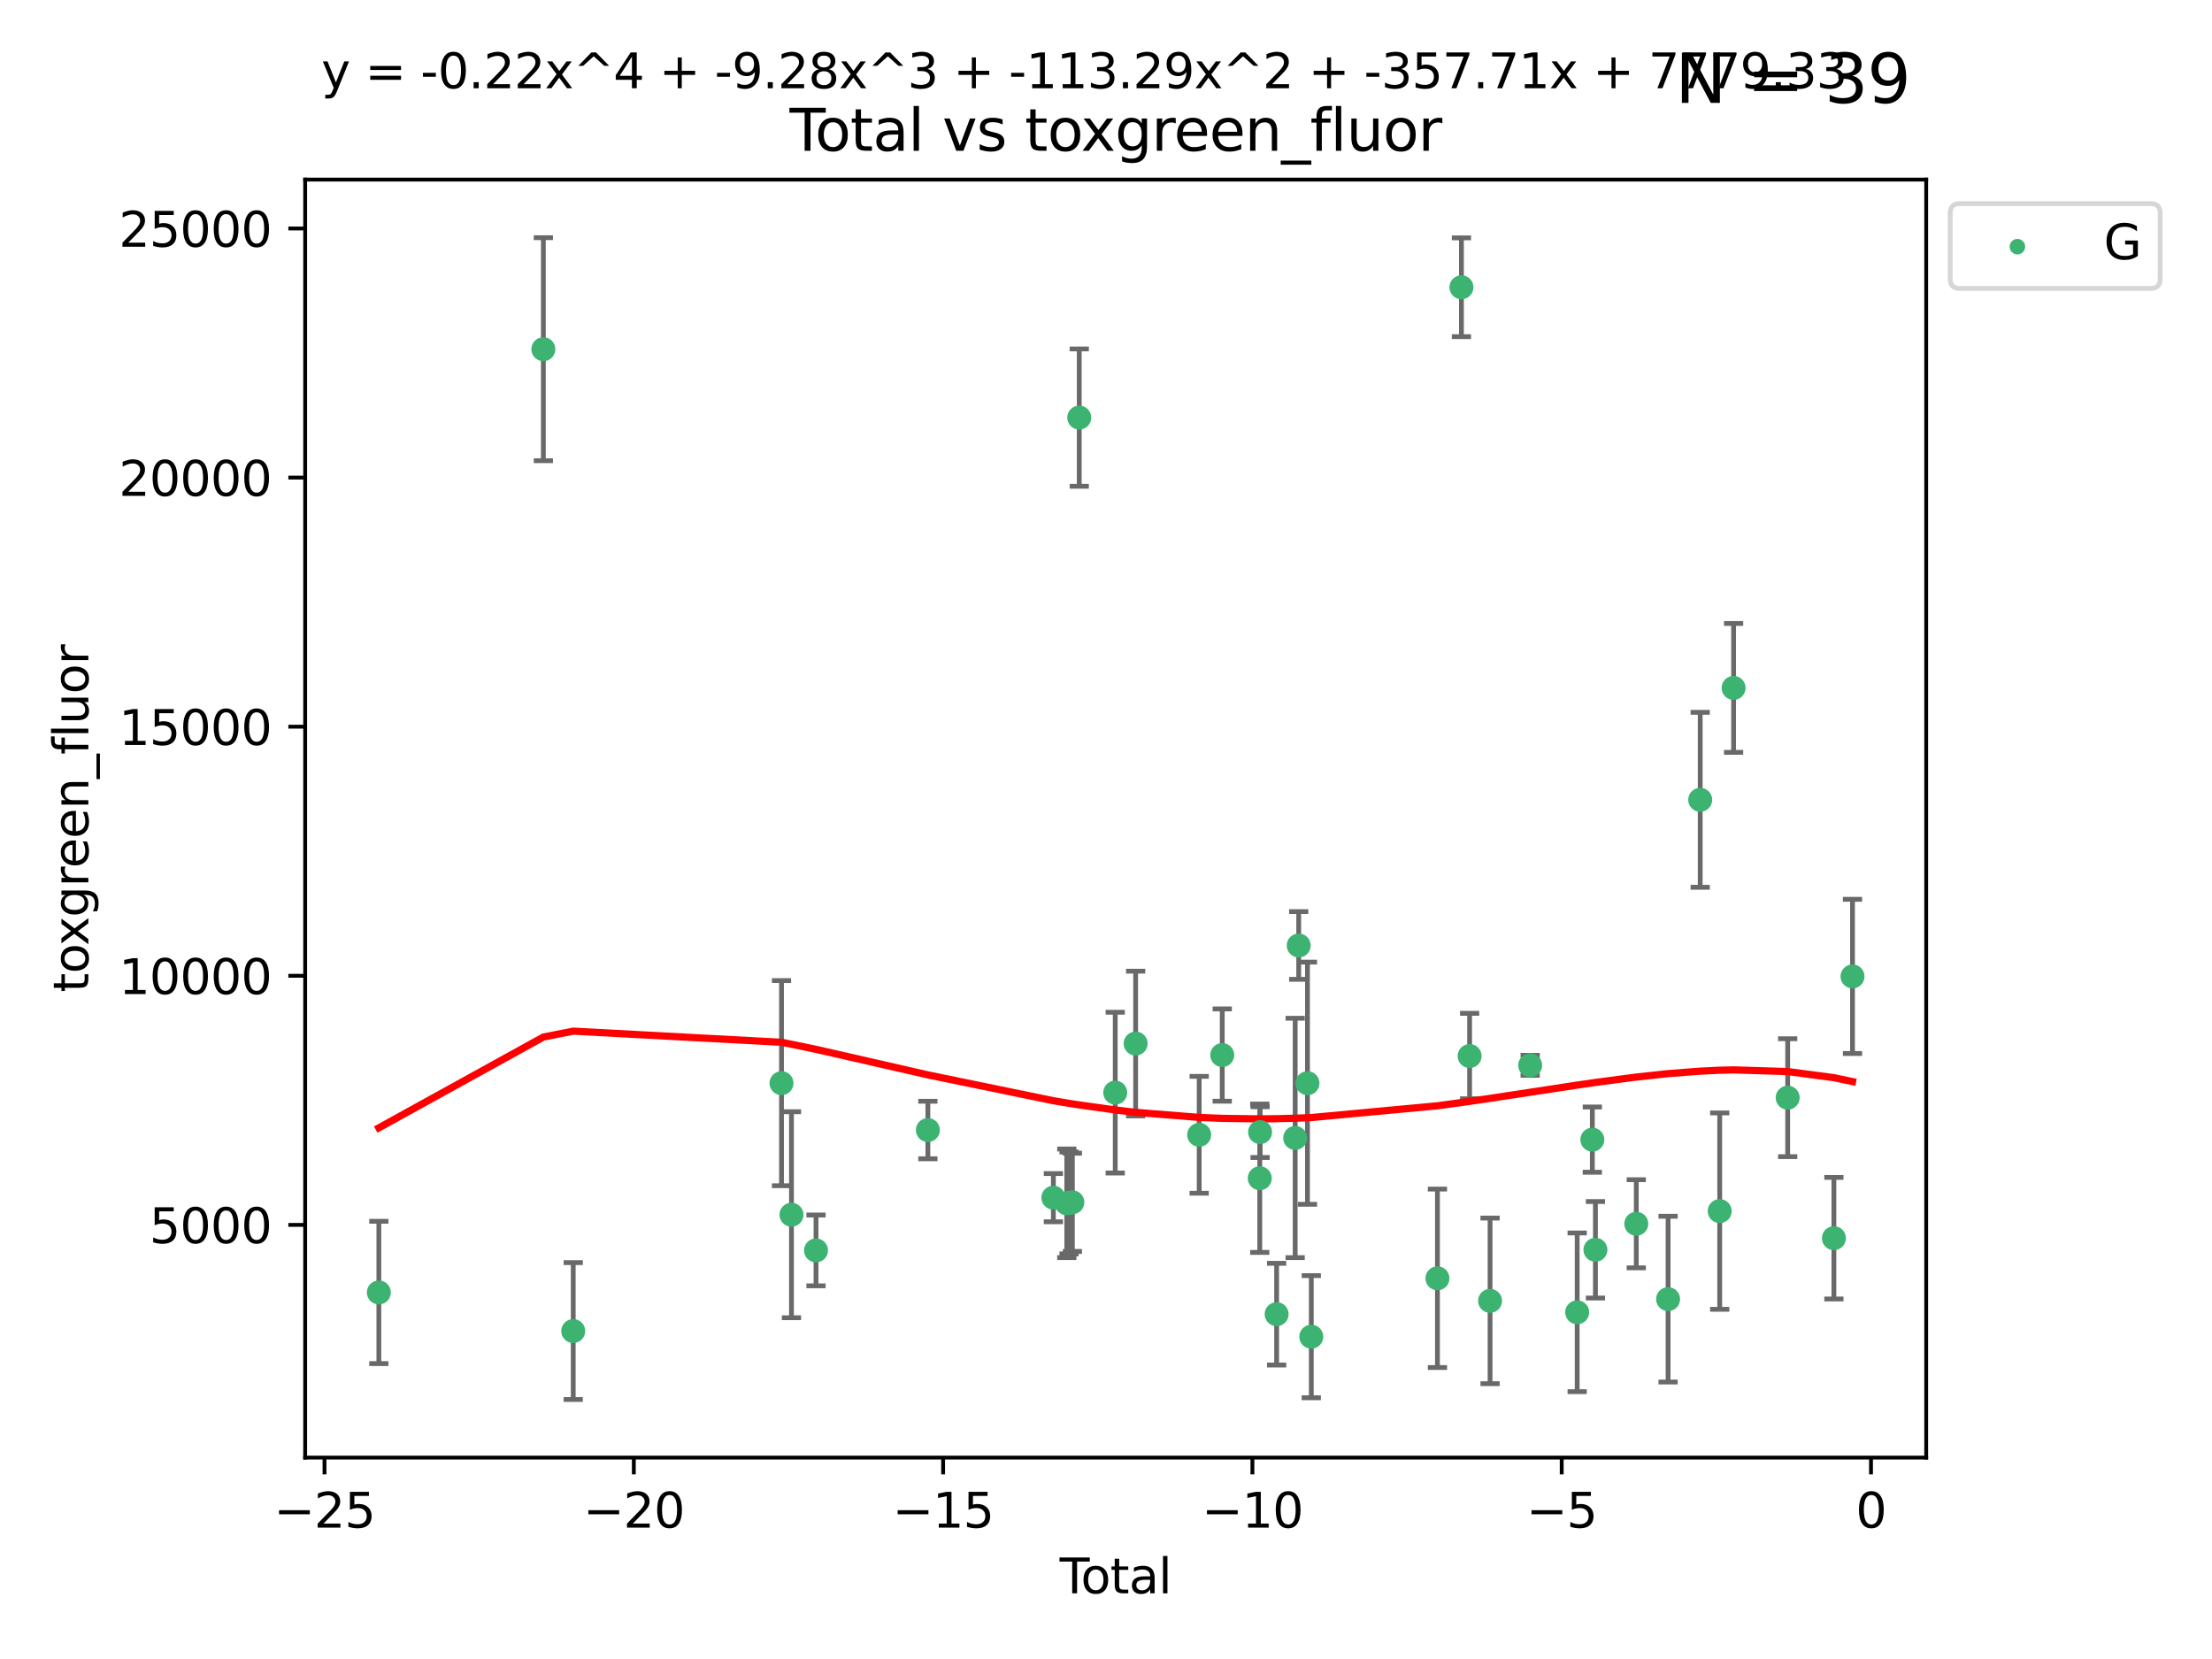 <?xml version="1.0" encoding="utf-8" standalone="no"?>
<!DOCTYPE svg PUBLIC "-//W3C//DTD SVG 1.1//EN"
  "http://www.w3.org/Graphics/SVG/1.1/DTD/svg11.dtd">
<svg xmlns:xlink="http://www.w3.org/1999/xlink" width="460.8pt" height="345.6pt" viewBox="0 0 460.8 345.6" xmlns="http://www.w3.org/2000/svg" version="1.1">
 <defs>
  <style type="text/css">*{stroke-linejoin: round; stroke-linecap: butt}</style>
 </defs>
 <g id="figure_1">
  <g id="patch_1">
   <path d="M 0 345.6 
L 460.8 345.6 
L 460.8 0 
L 0 0 
z
" style="fill: #ffffff"/>
  </g>
  <g id="axes_1">
   <g id="patch_2">
    <path d="M 63.571 303.64 
L 401.26 303.64 
L 401.26 37.411 
L 63.571 37.411 
z
" style="fill: #ffffff"/>
   </g>
   <g id="PathCollection_1">
    <defs>
     <path id="m229147a01e" d="M 0 1.118 
C 0.297 1.118 0.581 1 0.791 0.791 
C 1 0.581 1.118 0.297 1.118 0 
C 1.118 -0.297 1 -0.581 0.791 -0.791 
C 0.581 -1 0.297 -1.118 0 -1.118 
C -0.297 -1.118 -0.581 -1 -0.791 -0.791 
C -1 -0.581 -1.118 -0.297 -1.118 0 
C -1.118 0.297 -1 0.581 -0.791 0.791 
C -0.581 1 -0.297 1.118 0 1.118 
z
" style="stroke: #3cb371"/>
    </defs>
    <g clip-path="url(#p1e78a4bc7c)">
     <use xlink:href="#m229147a01e" x="78.921" y="269.242" style="fill: #3cb371; stroke: #3cb371"/>
     <use xlink:href="#m229147a01e" x="113.191" y="72.744" style="fill: #3cb371; stroke: #3cb371"/>
     <use xlink:href="#m229147a01e" x="119.413" y="277.282" style="fill: #3cb371; stroke: #3cb371"/>
     <use xlink:href="#m229147a01e" x="162.801" y="225.644" style="fill: #3cb371; stroke: #3cb371"/>
     <use xlink:href="#m229147a01e" x="164.878" y="253.05" style="fill: #3cb371; stroke: #3cb371"/>
     <use xlink:href="#m229147a01e" x="169.99" y="260.484" style="fill: #3cb371; stroke: #3cb371"/>
     <use xlink:href="#m229147a01e" x="193.292" y="235.406" style="fill: #3cb371; stroke: #3cb371"/>
     <use xlink:href="#m229147a01e" x="219.438" y="249.495" style="fill: #3cb371; stroke: #3cb371"/>
     <use xlink:href="#m229147a01e" x="222.231" y="250.673" style="fill: #3cb371; stroke: #3cb371"/>
     <use xlink:href="#m229147a01e" x="222.705" y="250.595" style="fill: #3cb371; stroke: #3cb371"/>
     <use xlink:href="#m229147a01e" x="223.395" y="250.461" style="fill: #3cb371; stroke: #3cb371"/>
     <use xlink:href="#m229147a01e" x="224.828" y="86.991" style="fill: #3cb371; stroke: #3cb371"/>
     <use xlink:href="#m229147a01e" x="232.326" y="227.614" style="fill: #3cb371; stroke: #3cb371"/>
     <use xlink:href="#m229147a01e" x="236.576" y="217.39" style="fill: #3cb371; stroke: #3cb371"/>
     <use xlink:href="#m229147a01e" x="249.812" y="236.399" style="fill: #3cb371; stroke: #3cb371"/>
     <use xlink:href="#m229147a01e" x="254.615" y="219.784" style="fill: #3cb371; stroke: #3cb371"/>
     <use xlink:href="#m229147a01e" x="262.433" y="245.447" style="fill: #3cb371; stroke: #3cb371"/>
     <use xlink:href="#m229147a01e" x="262.499" y="235.838" style="fill: #3cb371; stroke: #3cb371"/>
     <use xlink:href="#m229147a01e" x="265.944" y="273.764" style="fill: #3cb371; stroke: #3cb371"/>
     <use xlink:href="#m229147a01e" x="269.81" y="237.055" style="fill: #3cb371; stroke: #3cb371"/>
     <use xlink:href="#m229147a01e" x="270.545" y="196.962" style="fill: #3cb371; stroke: #3cb371"/>
     <use xlink:href="#m229147a01e" x="272.371" y="225.65" style="fill: #3cb371; stroke: #3cb371"/>
     <use xlink:href="#m229147a01e" x="273.164" y="278.457" style="fill: #3cb371; stroke: #3cb371"/>
     <use xlink:href="#m229147a01e" x="299.446" y="266.296" style="fill: #3cb371; stroke: #3cb371"/>
     <use xlink:href="#m229147a01e" x="304.443" y="59.842" style="fill: #3cb371; stroke: #3cb371"/>
     <use xlink:href="#m229147a01e" x="306.148" y="219.994" style="fill: #3cb371; stroke: #3cb371"/>
     <use xlink:href="#m229147a01e" x="310.407" y="270.994" style="fill: #3cb371; stroke: #3cb371"/>
     <use xlink:href="#m229147a01e" x="318.763" y="221.924" style="fill: #3cb371; stroke: #3cb371"/>
     <use xlink:href="#m229147a01e" x="328.553" y="273.376" style="fill: #3cb371; stroke: #3cb371"/>
     <use xlink:href="#m229147a01e" x="331.712" y="237.406" style="fill: #3cb371; stroke: #3cb371"/>
     <use xlink:href="#m229147a01e" x="332.358" y="260.353" style="fill: #3cb371; stroke: #3cb371"/>
     <use xlink:href="#m229147a01e" x="340.866" y="254.935" style="fill: #3cb371; stroke: #3cb371"/>
     <use xlink:href="#m229147a01e" x="347.493" y="270.632" style="fill: #3cb371; stroke: #3cb371"/>
     <use xlink:href="#m229147a01e" x="354.184" y="166.614" style="fill: #3cb371; stroke: #3cb371"/>
     <use xlink:href="#m229147a01e" x="358.247" y="252.297" style="fill: #3cb371; stroke: #3cb371"/>
     <use xlink:href="#m229147a01e" x="361.139" y="143.304" style="fill: #3cb371; stroke: #3cb371"/>
     <use xlink:href="#m229147a01e" x="372.407" y="228.669" style="fill: #3cb371; stroke: #3cb371"/>
     <use xlink:href="#m229147a01e" x="382.036" y="257.935" style="fill: #3cb371; stroke: #3cb371"/>
     <use xlink:href="#m229147a01e" x="385.911" y="203.405" style="fill: #3cb371; stroke: #3cb371"/>
    </g>
   </g>
   <g id="matplotlib.axis_1">
    <g id="xtick_1">
     <g id="line2d_1">
      <defs>
       <path id="me4bd567f4e" d="M 0 0 
L 0 3.5 
" style="stroke: #000000; stroke-width: 0.8"/>
      </defs>
      <g>
       <use xlink:href="#me4bd567f4e" x="67.601" y="303.64" style="stroke: #000000; stroke-width: 0.8"/>
      </g>
     </g>
     <g id="text_1">
      <!-- −25 -->
      <g transform="translate(57.049 318.238)scale(0.1 -0.1)">
       <defs>
        <path id="DejaVuSans-2212" d="M 678 2272 
L 4684 2272 
L 4684 1741 
L 678 1741 
L 678 2272 
z
" transform="scale(0.016)"/>
        <path id="DejaVuSans-32" d="M 1228 531 
L 3431 531 
L 3431 0 
L 469 0 
L 469 531 
Q 828 903 1448 1529 
Q 2069 2156 2228 2338 
Q 2531 2678 2651 2914 
Q 2772 3150 2772 3378 
Q 2772 3750 2511 3984 
Q 2250 4219 1831 4219 
Q 1534 4219 1204 4116 
Q 875 4013 500 3803 
L 500 4441 
Q 881 4594 1212 4672 
Q 1544 4750 1819 4750 
Q 2544 4750 2975 4387 
Q 3406 4025 3406 3419 
Q 3406 3131 3298 2873 
Q 3191 2616 2906 2266 
Q 2828 2175 2409 1742 
Q 1991 1309 1228 531 
z
" transform="scale(0.016)"/>
        <path id="DejaVuSans-35" d="M 691 4666 
L 3169 4666 
L 3169 4134 
L 1269 4134 
L 1269 2991 
Q 1406 3038 1543 3061 
Q 1681 3084 1819 3084 
Q 2600 3084 3056 2656 
Q 3513 2228 3513 1497 
Q 3513 744 3044 326 
Q 2575 -91 1722 -91 
Q 1428 -91 1123 -41 
Q 819 9 494 109 
L 494 744 
Q 775 591 1075 516 
Q 1375 441 1709 441 
Q 2250 441 2565 725 
Q 2881 1009 2881 1497 
Q 2881 1984 2565 2268 
Q 2250 2553 1709 2553 
Q 1456 2553 1204 2497 
Q 953 2441 691 2322 
L 691 4666 
z
" transform="scale(0.016)"/>
       </defs>
       <use xlink:href="#DejaVuSans-2212"/>
       <use xlink:href="#DejaVuSans-32" x="83.789"/>
       <use xlink:href="#DejaVuSans-35" x="147.412"/>
      </g>
     </g>
    </g>
    <g id="xtick_2">
     <g id="line2d_2">
      <g>
       <use xlink:href="#me4bd567f4e" x="132.034" y="303.64" style="stroke: #000000; stroke-width: 0.8"/>
      </g>
     </g>
     <g id="text_2">
      <!-- −20 -->
      <g transform="translate(121.482 318.238)scale(0.1 -0.1)">
       <defs>
        <path id="DejaVuSans-30" d="M 2034 4250 
Q 1547 4250 1301 3770 
Q 1056 3291 1056 2328 
Q 1056 1369 1301 889 
Q 1547 409 2034 409 
Q 2525 409 2770 889 
Q 3016 1369 3016 2328 
Q 3016 3291 2770 3770 
Q 2525 4250 2034 4250 
z
M 2034 4750 
Q 2819 4750 3233 4129 
Q 3647 3509 3647 2328 
Q 3647 1150 3233 529 
Q 2819 -91 2034 -91 
Q 1250 -91 836 529 
Q 422 1150 422 2328 
Q 422 3509 836 4129 
Q 1250 4750 2034 4750 
z
" transform="scale(0.016)"/>
       </defs>
       <use xlink:href="#DejaVuSans-2212"/>
       <use xlink:href="#DejaVuSans-32" x="83.789"/>
       <use xlink:href="#DejaVuSans-30" x="147.412"/>
      </g>
     </g>
    </g>
    <g id="xtick_3">
     <g id="line2d_3">
      <g>
       <use xlink:href="#me4bd567f4e" x="196.467" y="303.64" style="stroke: #000000; stroke-width: 0.8"/>
      </g>
     </g>
     <g id="text_3">
      <!-- −15 -->
      <g transform="translate(185.914 318.238)scale(0.1 -0.1)">
       <defs>
        <path id="DejaVuSans-31" d="M 794 531 
L 1825 531 
L 1825 4091 
L 703 3866 
L 703 4441 
L 1819 4666 
L 2450 4666 
L 2450 531 
L 3481 531 
L 3481 0 
L 794 0 
L 794 531 
z
" transform="scale(0.016)"/>
       </defs>
       <use xlink:href="#DejaVuSans-2212"/>
       <use xlink:href="#DejaVuSans-31" x="83.789"/>
       <use xlink:href="#DejaVuSans-35" x="147.412"/>
      </g>
     </g>
    </g>
    <g id="xtick_4">
     <g id="line2d_4">
      <g>
       <use xlink:href="#me4bd567f4e" x="260.9" y="303.64" style="stroke: #000000; stroke-width: 0.8"/>
      </g>
     </g>
     <g id="text_4">
      <!-- −10 -->
      <g transform="translate(250.347 318.238)scale(0.1 -0.1)">
       <use xlink:href="#DejaVuSans-2212"/>
       <use xlink:href="#DejaVuSans-31" x="83.789"/>
       <use xlink:href="#DejaVuSans-30" x="147.412"/>
      </g>
     </g>
    </g>
    <g id="xtick_5">
     <g id="line2d_5">
      <g>
       <use xlink:href="#me4bd567f4e" x="325.332" y="303.64" style="stroke: #000000; stroke-width: 0.8"/>
      </g>
     </g>
     <g id="text_5">
      <!-- −5 -->
      <g transform="translate(317.961 318.238)scale(0.1 -0.1)">
       <use xlink:href="#DejaVuSans-2212"/>
       <use xlink:href="#DejaVuSans-35" x="83.789"/>
      </g>
     </g>
    </g>
    <g id="xtick_6">
     <g id="line2d_6">
      <g>
       <use xlink:href="#me4bd567f4e" x="389.765" y="303.64" style="stroke: #000000; stroke-width: 0.8"/>
      </g>
     </g>
     <g id="text_6">
      <!-- 0 -->
      <g transform="translate(386.584 318.238)scale(0.1 -0.1)">
       <use xlink:href="#DejaVuSans-30"/>
      </g>
     </g>
    </g>
    <g id="text_7">
     <!-- Total -->
     <g transform="translate(220.739 331.917)scale(0.1 -0.1)">
      <defs>
       <path id="DejaVuSans-54" d="M -19 4666 
L 3928 4666 
L 3928 4134 
L 2272 4134 
L 2272 0 
L 1638 0 
L 1638 4134 
L -19 4134 
L -19 4666 
z
" transform="scale(0.016)"/>
       <path id="DejaVuSans-6f" d="M 1959 3097 
Q 1497 3097 1228 2736 
Q 959 2375 959 1747 
Q 959 1119 1226 758 
Q 1494 397 1959 397 
Q 2419 397 2687 759 
Q 2956 1122 2956 1747 
Q 2956 2369 2687 2733 
Q 2419 3097 1959 3097 
z
M 1959 3584 
Q 2709 3584 3137 3096 
Q 3566 2609 3566 1747 
Q 3566 888 3137 398 
Q 2709 -91 1959 -91 
Q 1206 -91 779 398 
Q 353 888 353 1747 
Q 353 2609 779 3096 
Q 1206 3584 1959 3584 
z
" transform="scale(0.016)"/>
       <path id="DejaVuSans-74" d="M 1172 4494 
L 1172 3500 
L 2356 3500 
L 2356 3053 
L 1172 3053 
L 1172 1153 
Q 1172 725 1289 603 
Q 1406 481 1766 481 
L 2356 481 
L 2356 0 
L 1766 0 
Q 1100 0 847 248 
Q 594 497 594 1153 
L 594 3053 
L 172 3053 
L 172 3500 
L 594 3500 
L 594 4494 
L 1172 4494 
z
" transform="scale(0.016)"/>
       <path id="DejaVuSans-61" d="M 2194 1759 
Q 1497 1759 1228 1600 
Q 959 1441 959 1056 
Q 959 750 1161 570 
Q 1363 391 1709 391 
Q 2188 391 2477 730 
Q 2766 1069 2766 1631 
L 2766 1759 
L 2194 1759 
z
M 3341 1997 
L 3341 0 
L 2766 0 
L 2766 531 
Q 2569 213 2275 61 
Q 1981 -91 1556 -91 
Q 1019 -91 701 211 
Q 384 513 384 1019 
Q 384 1609 779 1909 
Q 1175 2209 1959 2209 
L 2766 2209 
L 2766 2266 
Q 2766 2663 2505 2880 
Q 2244 3097 1772 3097 
Q 1472 3097 1187 3025 
Q 903 2953 641 2809 
L 641 3341 
Q 956 3463 1253 3523 
Q 1550 3584 1831 3584 
Q 2591 3584 2966 3190 
Q 3341 2797 3341 1997 
z
" transform="scale(0.016)"/>
       <path id="DejaVuSans-6c" d="M 603 4863 
L 1178 4863 
L 1178 0 
L 603 0 
L 603 4863 
z
" transform="scale(0.016)"/>
      </defs>
      <use xlink:href="#DejaVuSans-54"/>
      <use xlink:href="#DejaVuSans-6f" x="44.084"/>
      <use xlink:href="#DejaVuSans-74" x="105.266"/>
      <use xlink:href="#DejaVuSans-61" x="144.475"/>
      <use xlink:href="#DejaVuSans-6c" x="205.754"/>
     </g>
    </g>
   </g>
   <g id="matplotlib.axis_2">
    <g id="ytick_1">
     <g id="line2d_7">
      <defs>
       <path id="madb9420458" d="M 0 0 
L -3.5 0 
" style="stroke: #000000; stroke-width: 0.8"/>
      </defs>
      <g>
       <use xlink:href="#madb9420458" x="63.571" y="255.167" style="stroke: #000000; stroke-width: 0.8"/>
      </g>
     </g>
     <g id="text_8">
      <!-- 5000 -->
      <g transform="translate(31.121 258.966)scale(0.1 -0.1)">
       <use xlink:href="#DejaVuSans-35"/>
       <use xlink:href="#DejaVuSans-30" x="63.623"/>
       <use xlink:href="#DejaVuSans-30" x="127.246"/>
       <use xlink:href="#DejaVuSans-30" x="190.869"/>
      </g>
     </g>
    </g>
    <g id="ytick_2">
     <g id="line2d_8">
      <g>
       <use xlink:href="#madb9420458" x="63.571" y="203.275" style="stroke: #000000; stroke-width: 0.8"/>
      </g>
     </g>
     <g id="text_9">
      <!-- 10000 -->
      <g transform="translate(24.759 207.074)scale(0.1 -0.1)">
       <use xlink:href="#DejaVuSans-31"/>
       <use xlink:href="#DejaVuSans-30" x="63.623"/>
       <use xlink:href="#DejaVuSans-30" x="127.246"/>
       <use xlink:href="#DejaVuSans-30" x="190.869"/>
       <use xlink:href="#DejaVuSans-30" x="254.492"/>
      </g>
     </g>
    </g>
    <g id="ytick_3">
     <g id="line2d_9">
      <g>
       <use xlink:href="#madb9420458" x="63.571" y="151.384" style="stroke: #000000; stroke-width: 0.8"/>
      </g>
     </g>
     <g id="text_10">
      <!-- 15000 -->
      <g transform="translate(24.759 155.183)scale(0.1 -0.1)">
       <use xlink:href="#DejaVuSans-31"/>
       <use xlink:href="#DejaVuSans-35" x="63.623"/>
       <use xlink:href="#DejaVuSans-30" x="127.246"/>
       <use xlink:href="#DejaVuSans-30" x="190.869"/>
       <use xlink:href="#DejaVuSans-30" x="254.492"/>
      </g>
     </g>
    </g>
    <g id="ytick_4">
     <g id="line2d_10">
      <g>
       <use xlink:href="#madb9420458" x="63.571" y="99.492" style="stroke: #000000; stroke-width: 0.8"/>
      </g>
     </g>
     <g id="text_11">
      <!-- 20000 -->
      <g transform="translate(24.759 103.291)scale(0.1 -0.1)">
       <use xlink:href="#DejaVuSans-32"/>
       <use xlink:href="#DejaVuSans-30" x="63.623"/>
       <use xlink:href="#DejaVuSans-30" x="127.246"/>
       <use xlink:href="#DejaVuSans-30" x="190.869"/>
       <use xlink:href="#DejaVuSans-30" x="254.492"/>
      </g>
     </g>
    </g>
    <g id="ytick_5">
     <g id="line2d_11">
      <g>
       <use xlink:href="#madb9420458" x="63.571" y="47.6" style="stroke: #000000; stroke-width: 0.8"/>
      </g>
     </g>
     <g id="text_12">
      <!-- 25000 -->
      <g transform="translate(24.759 51.399)scale(0.1 -0.1)">
       <use xlink:href="#DejaVuSans-32"/>
       <use xlink:href="#DejaVuSans-35" x="63.623"/>
       <use xlink:href="#DejaVuSans-30" x="127.246"/>
       <use xlink:href="#DejaVuSans-30" x="190.869"/>
       <use xlink:href="#DejaVuSans-30" x="254.492"/>
      </g>
     </g>
    </g>
    <g id="text_13">
     <!-- toxgreen_fluor -->
     <g transform="translate(18.401 206.72)rotate(-90)scale(0.1 -0.1)">
      <defs>
       <path id="DejaVuSans-78" d="M 3513 3500 
L 2247 1797 
L 3578 0 
L 2900 0 
L 1881 1375 
L 863 0 
L 184 0 
L 1544 1831 
L 300 3500 
L 978 3500 
L 1906 2253 
L 2834 3500 
L 3513 3500 
z
" transform="scale(0.016)"/>
       <path id="DejaVuSans-67" d="M 2906 1791 
Q 2906 2416 2648 2759 
Q 2391 3103 1925 3103 
Q 1463 3103 1205 2759 
Q 947 2416 947 1791 
Q 947 1169 1205 825 
Q 1463 481 1925 481 
Q 2391 481 2648 825 
Q 2906 1169 2906 1791 
z
M 3481 434 
Q 3481 -459 3084 -895 
Q 2688 -1331 1869 -1331 
Q 1566 -1331 1297 -1286 
Q 1028 -1241 775 -1147 
L 775 -588 
Q 1028 -725 1275 -790 
Q 1522 -856 1778 -856 
Q 2344 -856 2625 -561 
Q 2906 -266 2906 331 
L 2906 616 
Q 2728 306 2450 153 
Q 2172 0 1784 0 
Q 1141 0 747 490 
Q 353 981 353 1791 
Q 353 2603 747 3093 
Q 1141 3584 1784 3584 
Q 2172 3584 2450 3431 
Q 2728 3278 2906 2969 
L 2906 3500 
L 3481 3500 
L 3481 434 
z
" transform="scale(0.016)"/>
       <path id="DejaVuSans-72" d="M 2631 2963 
Q 2534 3019 2420 3045 
Q 2306 3072 2169 3072 
Q 1681 3072 1420 2755 
Q 1159 2438 1159 1844 
L 1159 0 
L 581 0 
L 581 3500 
L 1159 3500 
L 1159 2956 
Q 1341 3275 1631 3429 
Q 1922 3584 2338 3584 
Q 2397 3584 2469 3576 
Q 2541 3569 2628 3553 
L 2631 2963 
z
" transform="scale(0.016)"/>
       <path id="DejaVuSans-65" d="M 3597 1894 
L 3597 1613 
L 953 1613 
Q 991 1019 1311 708 
Q 1631 397 2203 397 
Q 2534 397 2845 478 
Q 3156 559 3463 722 
L 3463 178 
Q 3153 47 2828 -22 
Q 2503 -91 2169 -91 
Q 1331 -91 842 396 
Q 353 884 353 1716 
Q 353 2575 817 3079 
Q 1281 3584 2069 3584 
Q 2775 3584 3186 3129 
Q 3597 2675 3597 1894 
z
M 3022 2063 
Q 3016 2534 2758 2815 
Q 2500 3097 2075 3097 
Q 1594 3097 1305 2825 
Q 1016 2553 972 2059 
L 3022 2063 
z
" transform="scale(0.016)"/>
       <path id="DejaVuSans-6e" d="M 3513 2113 
L 3513 0 
L 2938 0 
L 2938 2094 
Q 2938 2591 2744 2837 
Q 2550 3084 2163 3084 
Q 1697 3084 1428 2787 
Q 1159 2491 1159 1978 
L 1159 0 
L 581 0 
L 581 3500 
L 1159 3500 
L 1159 2956 
Q 1366 3272 1645 3428 
Q 1925 3584 2291 3584 
Q 2894 3584 3203 3211 
Q 3513 2838 3513 2113 
z
" transform="scale(0.016)"/>
       <path id="DejaVuSans-5f" d="M 3263 -1063 
L 3263 -1509 
L -63 -1509 
L -63 -1063 
L 3263 -1063 
z
" transform="scale(0.016)"/>
       <path id="DejaVuSans-66" d="M 2375 4863 
L 2375 4384 
L 1825 4384 
Q 1516 4384 1395 4259 
Q 1275 4134 1275 3809 
L 1275 3500 
L 2222 3500 
L 2222 3053 
L 1275 3053 
L 1275 0 
L 697 0 
L 697 3053 
L 147 3053 
L 147 3500 
L 697 3500 
L 697 3744 
Q 697 4328 969 4595 
Q 1241 4863 1831 4863 
L 2375 4863 
z
" transform="scale(0.016)"/>
       <path id="DejaVuSans-75" d="M 544 1381 
L 544 3500 
L 1119 3500 
L 1119 1403 
Q 1119 906 1312 657 
Q 1506 409 1894 409 
Q 2359 409 2629 706 
Q 2900 1003 2900 1516 
L 2900 3500 
L 3475 3500 
L 3475 0 
L 2900 0 
L 2900 538 
Q 2691 219 2414 64 
Q 2138 -91 1772 -91 
Q 1169 -91 856 284 
Q 544 659 544 1381 
z
M 1991 3584 
L 1991 3584 
z
" transform="scale(0.016)"/>
      </defs>
      <use xlink:href="#DejaVuSans-74"/>
      <use xlink:href="#DejaVuSans-6f" x="39.209"/>
      <use xlink:href="#DejaVuSans-78" x="97.266"/>
      <use xlink:href="#DejaVuSans-67" x="156.445"/>
      <use xlink:href="#DejaVuSans-72" x="219.922"/>
      <use xlink:href="#DejaVuSans-65" x="258.785"/>
      <use xlink:href="#DejaVuSans-65" x="320.309"/>
      <use xlink:href="#DejaVuSans-6e" x="381.832"/>
      <use xlink:href="#DejaVuSans-5f" x="445.211"/>
      <use xlink:href="#DejaVuSans-66" x="495.211"/>
      <use xlink:href="#DejaVuSans-6c" x="530.416"/>
      <use xlink:href="#DejaVuSans-75" x="558.199"/>
      <use xlink:href="#DejaVuSans-6f" x="621.578"/>
      <use xlink:href="#DejaVuSans-72" x="682.76"/>
     </g>
    </g>
   </g>
   <g id="LineCollection_1">
    <path d="M 78.921 284.063 
L 78.921 254.421 
" clip-path="url(#p1e78a4bc7c)" style="fill: none; stroke: #696969"/>
    <path d="M 113.191 95.976 
L 113.191 49.513 
" clip-path="url(#p1e78a4bc7c)" style="fill: none; stroke: #696969"/>
    <path d="M 119.413 291.539 
L 119.413 263.024 
" clip-path="url(#p1e78a4bc7c)" style="fill: none; stroke: #696969"/>
    <path d="M 162.801 247.011 
L 162.801 204.278 
" clip-path="url(#p1e78a4bc7c)" style="fill: none; stroke: #696969"/>
    <path d="M 164.878 274.507 
L 164.878 231.593 
" clip-path="url(#p1e78a4bc7c)" style="fill: none; stroke: #696969"/>
    <path d="M 169.99 267.858 
L 169.99 253.109 
" clip-path="url(#p1e78a4bc7c)" style="fill: none; stroke: #696969"/>
    <path d="M 193.292 241.399 
L 193.292 229.412 
" clip-path="url(#p1e78a4bc7c)" style="fill: none; stroke: #696969"/>
    <path d="M 219.438 254.515 
L 219.438 244.476 
" clip-path="url(#p1e78a4bc7c)" style="fill: none; stroke: #696969"/>
    <path d="M 222.231 261.987 
L 222.231 239.359 
" clip-path="url(#p1e78a4bc7c)" style="fill: none; stroke: #696969"/>
    <path d="M 222.705 261.205 
L 222.705 239.985 
" clip-path="url(#p1e78a4bc7c)" style="fill: none; stroke: #696969"/>
    <path d="M 223.395 260.691 
L 223.395 240.23 
" clip-path="url(#p1e78a4bc7c)" style="fill: none; stroke: #696969"/>
    <path d="M 224.828 101.296 
L 224.828 72.687 
" clip-path="url(#p1e78a4bc7c)" style="fill: none; stroke: #696969"/>
    <path d="M 232.326 244.358 
L 232.326 210.869 
" clip-path="url(#p1e78a4bc7c)" style="fill: none; stroke: #696969"/>
    <path d="M 236.576 232.466 
L 236.576 202.313 
" clip-path="url(#p1e78a4bc7c)" style="fill: none; stroke: #696969"/>
    <path d="M 249.812 248.571 
L 249.812 224.227 
" clip-path="url(#p1e78a4bc7c)" style="fill: none; stroke: #696969"/>
    <path d="M 254.615 229.396 
L 254.615 210.173 
" clip-path="url(#p1e78a4bc7c)" style="fill: none; stroke: #696969"/>
    <path d="M 262.433 260.899 
L 262.433 229.995 
" clip-path="url(#p1e78a4bc7c)" style="fill: none; stroke: #696969"/>
    <path d="M 262.499 241.127 
L 262.499 230.55 
" clip-path="url(#p1e78a4bc7c)" style="fill: none; stroke: #696969"/>
    <path d="M 265.944 284.355 
L 265.944 263.172 
" clip-path="url(#p1e78a4bc7c)" style="fill: none; stroke: #696969"/>
    <path d="M 269.81 261.985 
L 269.81 212.125 
" clip-path="url(#p1e78a4bc7c)" style="fill: none; stroke: #696969"/>
    <path d="M 270.545 204.015 
L 270.545 189.908 
" clip-path="url(#p1e78a4bc7c)" style="fill: none; stroke: #696969"/>
    <path d="M 272.371 250.874 
L 272.371 200.425 
" clip-path="url(#p1e78a4bc7c)" style="fill: none; stroke: #696969"/>
    <path d="M 273.164 291.178 
L 273.164 265.737 
" clip-path="url(#p1e78a4bc7c)" style="fill: none; stroke: #696969"/>
    <path d="M 299.446 284.88 
L 299.446 247.712 
" clip-path="url(#p1e78a4bc7c)" style="fill: none; stroke: #696969"/>
    <path d="M 304.443 70.133 
L 304.443 49.55 
" clip-path="url(#p1e78a4bc7c)" style="fill: none; stroke: #696969"/>
    <path d="M 306.148 228.893 
L 306.148 211.094 
" clip-path="url(#p1e78a4bc7c)" style="fill: none; stroke: #696969"/>
    <path d="M 310.407 288.242 
L 310.407 253.747 
" clip-path="url(#p1e78a4bc7c)" style="fill: none; stroke: #696969"/>
    <path d="M 318.763 224.004 
L 318.763 219.843 
" clip-path="url(#p1e78a4bc7c)" style="fill: none; stroke: #696969"/>
    <path d="M 328.553 289.905 
L 328.553 256.847 
" clip-path="url(#p1e78a4bc7c)" style="fill: none; stroke: #696969"/>
    <path d="M 331.712 244.201 
L 331.712 230.61 
" clip-path="url(#p1e78a4bc7c)" style="fill: none; stroke: #696969"/>
    <path d="M 332.358 270.404 
L 332.358 250.303 
" clip-path="url(#p1e78a4bc7c)" style="fill: none; stroke: #696969"/>
    <path d="M 340.866 264.113 
L 340.866 245.757 
" clip-path="url(#p1e78a4bc7c)" style="fill: none; stroke: #696969"/>
    <path d="M 347.493 287.898 
L 347.493 253.366 
" clip-path="url(#p1e78a4bc7c)" style="fill: none; stroke: #696969"/>
    <path d="M 354.184 184.838 
L 354.184 148.39 
" clip-path="url(#p1e78a4bc7c)" style="fill: none; stroke: #696969"/>
    <path d="M 358.247 272.754 
L 358.247 231.841 
" clip-path="url(#p1e78a4bc7c)" style="fill: none; stroke: #696969"/>
    <path d="M 361.139 156.73 
L 361.139 129.878 
" clip-path="url(#p1e78a4bc7c)" style="fill: none; stroke: #696969"/>
    <path d="M 372.407 240.952 
L 372.407 216.385 
" clip-path="url(#p1e78a4bc7c)" style="fill: none; stroke: #696969"/>
    <path d="M 382.036 270.596 
L 382.036 245.273 
" clip-path="url(#p1e78a4bc7c)" style="fill: none; stroke: #696969"/>
    <path d="M 385.911 219.465 
L 385.911 187.345 
" clip-path="url(#p1e78a4bc7c)" style="fill: none; stroke: #696969"/>
   </g>
   <g id="line2d_12">
    <defs>
     <path id="m8773599f49" d="M 2 0 
L -2 -0 
" style="stroke: #696969"/>
    </defs>
    <g clip-path="url(#p1e78a4bc7c)">
     <use xlink:href="#m8773599f49" x="78.921" y="284.063" style="fill: #696969; stroke: #696969"/>
     <use xlink:href="#m8773599f49" x="113.191" y="95.976" style="fill: #696969; stroke: #696969"/>
     <use xlink:href="#m8773599f49" x="119.413" y="291.539" style="fill: #696969; stroke: #696969"/>
     <use xlink:href="#m8773599f49" x="162.801" y="247.011" style="fill: #696969; stroke: #696969"/>
     <use xlink:href="#m8773599f49" x="164.878" y="274.507" style="fill: #696969; stroke: #696969"/>
     <use xlink:href="#m8773599f49" x="169.99" y="267.858" style="fill: #696969; stroke: #696969"/>
     <use xlink:href="#m8773599f49" x="193.292" y="241.399" style="fill: #696969; stroke: #696969"/>
     <use xlink:href="#m8773599f49" x="219.438" y="254.515" style="fill: #696969; stroke: #696969"/>
     <use xlink:href="#m8773599f49" x="222.231" y="261.987" style="fill: #696969; stroke: #696969"/>
     <use xlink:href="#m8773599f49" x="222.705" y="261.205" style="fill: #696969; stroke: #696969"/>
     <use xlink:href="#m8773599f49" x="223.395" y="260.691" style="fill: #696969; stroke: #696969"/>
     <use xlink:href="#m8773599f49" x="224.828" y="101.296" style="fill: #696969; stroke: #696969"/>
     <use xlink:href="#m8773599f49" x="232.326" y="244.358" style="fill: #696969; stroke: #696969"/>
     <use xlink:href="#m8773599f49" x="236.576" y="232.466" style="fill: #696969; stroke: #696969"/>
     <use xlink:href="#m8773599f49" x="249.812" y="248.571" style="fill: #696969; stroke: #696969"/>
     <use xlink:href="#m8773599f49" x="254.615" y="229.396" style="fill: #696969; stroke: #696969"/>
     <use xlink:href="#m8773599f49" x="262.433" y="260.899" style="fill: #696969; stroke: #696969"/>
     <use xlink:href="#m8773599f49" x="262.499" y="241.127" style="fill: #696969; stroke: #696969"/>
     <use xlink:href="#m8773599f49" x="265.944" y="284.355" style="fill: #696969; stroke: #696969"/>
     <use xlink:href="#m8773599f49" x="269.81" y="261.985" style="fill: #696969; stroke: #696969"/>
     <use xlink:href="#m8773599f49" x="270.545" y="204.015" style="fill: #696969; stroke: #696969"/>
     <use xlink:href="#m8773599f49" x="272.371" y="250.874" style="fill: #696969; stroke: #696969"/>
     <use xlink:href="#m8773599f49" x="273.164" y="291.178" style="fill: #696969; stroke: #696969"/>
     <use xlink:href="#m8773599f49" x="299.446" y="284.88" style="fill: #696969; stroke: #696969"/>
     <use xlink:href="#m8773599f49" x="304.443" y="70.133" style="fill: #696969; stroke: #696969"/>
     <use xlink:href="#m8773599f49" x="306.148" y="228.893" style="fill: #696969; stroke: #696969"/>
     <use xlink:href="#m8773599f49" x="310.407" y="288.242" style="fill: #696969; stroke: #696969"/>
     <use xlink:href="#m8773599f49" x="318.763" y="224.004" style="fill: #696969; stroke: #696969"/>
     <use xlink:href="#m8773599f49" x="328.553" y="289.905" style="fill: #696969; stroke: #696969"/>
     <use xlink:href="#m8773599f49" x="331.712" y="244.201" style="fill: #696969; stroke: #696969"/>
     <use xlink:href="#m8773599f49" x="332.358" y="270.404" style="fill: #696969; stroke: #696969"/>
     <use xlink:href="#m8773599f49" x="340.866" y="264.113" style="fill: #696969; stroke: #696969"/>
     <use xlink:href="#m8773599f49" x="347.493" y="287.898" style="fill: #696969; stroke: #696969"/>
     <use xlink:href="#m8773599f49" x="354.184" y="184.838" style="fill: #696969; stroke: #696969"/>
     <use xlink:href="#m8773599f49" x="358.247" y="272.754" style="fill: #696969; stroke: #696969"/>
     <use xlink:href="#m8773599f49" x="361.139" y="156.73" style="fill: #696969; stroke: #696969"/>
     <use xlink:href="#m8773599f49" x="372.407" y="240.952" style="fill: #696969; stroke: #696969"/>
     <use xlink:href="#m8773599f49" x="382.036" y="270.596" style="fill: #696969; stroke: #696969"/>
     <use xlink:href="#m8773599f49" x="385.911" y="219.465" style="fill: #696969; stroke: #696969"/>
    </g>
   </g>
   <g id="line2d_13">
    <g clip-path="url(#p1e78a4bc7c)">
     <use xlink:href="#m8773599f49" x="78.921" y="254.421" style="fill: #696969; stroke: #696969"/>
     <use xlink:href="#m8773599f49" x="113.191" y="49.513" style="fill: #696969; stroke: #696969"/>
     <use xlink:href="#m8773599f49" x="119.413" y="263.024" style="fill: #696969; stroke: #696969"/>
     <use xlink:href="#m8773599f49" x="162.801" y="204.278" style="fill: #696969; stroke: #696969"/>
     <use xlink:href="#m8773599f49" x="164.878" y="231.593" style="fill: #696969; stroke: #696969"/>
     <use xlink:href="#m8773599f49" x="169.99" y="253.109" style="fill: #696969; stroke: #696969"/>
     <use xlink:href="#m8773599f49" x="193.292" y="229.412" style="fill: #696969; stroke: #696969"/>
     <use xlink:href="#m8773599f49" x="219.438" y="244.476" style="fill: #696969; stroke: #696969"/>
     <use xlink:href="#m8773599f49" x="222.231" y="239.359" style="fill: #696969; stroke: #696969"/>
     <use xlink:href="#m8773599f49" x="222.705" y="239.985" style="fill: #696969; stroke: #696969"/>
     <use xlink:href="#m8773599f49" x="223.395" y="240.23" style="fill: #696969; stroke: #696969"/>
     <use xlink:href="#m8773599f49" x="224.828" y="72.687" style="fill: #696969; stroke: #696969"/>
     <use xlink:href="#m8773599f49" x="232.326" y="210.869" style="fill: #696969; stroke: #696969"/>
     <use xlink:href="#m8773599f49" x="236.576" y="202.313" style="fill: #696969; stroke: #696969"/>
     <use xlink:href="#m8773599f49" x="249.812" y="224.227" style="fill: #696969; stroke: #696969"/>
     <use xlink:href="#m8773599f49" x="254.615" y="210.173" style="fill: #696969; stroke: #696969"/>
     <use xlink:href="#m8773599f49" x="262.433" y="229.995" style="fill: #696969; stroke: #696969"/>
     <use xlink:href="#m8773599f49" x="262.499" y="230.55" style="fill: #696969; stroke: #696969"/>
     <use xlink:href="#m8773599f49" x="265.944" y="263.172" style="fill: #696969; stroke: #696969"/>
     <use xlink:href="#m8773599f49" x="269.81" y="212.125" style="fill: #696969; stroke: #696969"/>
     <use xlink:href="#m8773599f49" x="270.545" y="189.908" style="fill: #696969; stroke: #696969"/>
     <use xlink:href="#m8773599f49" x="272.371" y="200.425" style="fill: #696969; stroke: #696969"/>
     <use xlink:href="#m8773599f49" x="273.164" y="265.737" style="fill: #696969; stroke: #696969"/>
     <use xlink:href="#m8773599f49" x="299.446" y="247.712" style="fill: #696969; stroke: #696969"/>
     <use xlink:href="#m8773599f49" x="304.443" y="49.55" style="fill: #696969; stroke: #696969"/>
     <use xlink:href="#m8773599f49" x="306.148" y="211.094" style="fill: #696969; stroke: #696969"/>
     <use xlink:href="#m8773599f49" x="310.407" y="253.747" style="fill: #696969; stroke: #696969"/>
     <use xlink:href="#m8773599f49" x="318.763" y="219.843" style="fill: #696969; stroke: #696969"/>
     <use xlink:href="#m8773599f49" x="328.553" y="256.847" style="fill: #696969; stroke: #696969"/>
     <use xlink:href="#m8773599f49" x="331.712" y="230.61" style="fill: #696969; stroke: #696969"/>
     <use xlink:href="#m8773599f49" x="332.358" y="250.303" style="fill: #696969; stroke: #696969"/>
     <use xlink:href="#m8773599f49" x="340.866" y="245.757" style="fill: #696969; stroke: #696969"/>
     <use xlink:href="#m8773599f49" x="347.493" y="253.366" style="fill: #696969; stroke: #696969"/>
     <use xlink:href="#m8773599f49" x="354.184" y="148.39" style="fill: #696969; stroke: #696969"/>
     <use xlink:href="#m8773599f49" x="358.247" y="231.841" style="fill: #696969; stroke: #696969"/>
     <use xlink:href="#m8773599f49" x="361.139" y="129.878" style="fill: #696969; stroke: #696969"/>
     <use xlink:href="#m8773599f49" x="372.407" y="216.385" style="fill: #696969; stroke: #696969"/>
     <use xlink:href="#m8773599f49" x="382.036" y="245.273" style="fill: #696969; stroke: #696969"/>
     <use xlink:href="#m8773599f49" x="385.911" y="187.345" style="fill: #696969; stroke: #696969"/>
    </g>
   </g>
   <g id="line2d_14">
    <path d="M 78.921 234.955 
L 113.191 216.037 
L 119.413 214.807 
L 162.801 217.127 
L 164.878 217.536 
L 169.99 218.598 
L 193.292 223.918 
L 219.438 229.301 
L 222.231 229.769 
L 222.705 229.845 
L 223.395 229.955 
L 224.828 230.179 
L 232.326 231.224 
L 236.576 231.719 
L 249.812 232.777 
L 254.615 232.974 
L 262.433 233.081 
L 262.499 233.08 
L 265.944 233.043 
L 269.81 232.942 
L 270.545 232.916 
L 272.371 232.842 
L 273.164 232.806 
L 299.446 230.358 
L 304.443 229.677 
L 306.148 229.434 
L 310.407 228.809 
L 318.763 227.536 
L 328.553 226.046 
L 331.712 225.585 
L 332.358 225.493 
L 340.866 224.371 
L 347.493 223.658 
L 354.184 223.139 
L 358.247 222.947 
L 361.139 222.876 
L 372.407 223.227 
L 382.036 224.498 
L 385.911 225.314 
" clip-path="url(#p1e78a4bc7c)" style="fill: none; stroke: #ff0000; stroke-width: 1.5; stroke-linecap: square"/>
   </g>
   <g id="line2d_15">
    <defs>
     <path id="m5d0b80c7bd" d="M 0 2 
C 0.53 2 1.039 1.789 1.414 1.414 
C 1.789 1.039 2 0.53 2 0 
C 2 -0.53 1.789 -1.039 1.414 -1.414 
C 1.039 -1.789 0.53 -2 0 -2 
C -0.53 -2 -1.039 -1.789 -1.414 -1.414 
C -1.789 -1.039 -2 -0.53 -2 0 
C -2 0.53 -1.789 1.039 -1.414 1.414 
C -1.039 1.789 -0.53 2 0 2 
z
" style="stroke: #3cb371"/>
    </defs>
    <g clip-path="url(#p1e78a4bc7c)">
     <use xlink:href="#m5d0b80c7bd" x="78.921" y="269.242" style="fill: #3cb371; stroke: #3cb371"/>
     <use xlink:href="#m5d0b80c7bd" x="113.191" y="72.744" style="fill: #3cb371; stroke: #3cb371"/>
     <use xlink:href="#m5d0b80c7bd" x="119.413" y="277.282" style="fill: #3cb371; stroke: #3cb371"/>
     <use xlink:href="#m5d0b80c7bd" x="162.801" y="225.644" style="fill: #3cb371; stroke: #3cb371"/>
     <use xlink:href="#m5d0b80c7bd" x="164.878" y="253.05" style="fill: #3cb371; stroke: #3cb371"/>
     <use xlink:href="#m5d0b80c7bd" x="169.99" y="260.484" style="fill: #3cb371; stroke: #3cb371"/>
     <use xlink:href="#m5d0b80c7bd" x="193.292" y="235.406" style="fill: #3cb371; stroke: #3cb371"/>
     <use xlink:href="#m5d0b80c7bd" x="219.438" y="249.495" style="fill: #3cb371; stroke: #3cb371"/>
     <use xlink:href="#m5d0b80c7bd" x="222.231" y="250.673" style="fill: #3cb371; stroke: #3cb371"/>
     <use xlink:href="#m5d0b80c7bd" x="222.705" y="250.595" style="fill: #3cb371; stroke: #3cb371"/>
     <use xlink:href="#m5d0b80c7bd" x="223.395" y="250.461" style="fill: #3cb371; stroke: #3cb371"/>
     <use xlink:href="#m5d0b80c7bd" x="224.828" y="86.991" style="fill: #3cb371; stroke: #3cb371"/>
     <use xlink:href="#m5d0b80c7bd" x="232.326" y="227.614" style="fill: #3cb371; stroke: #3cb371"/>
     <use xlink:href="#m5d0b80c7bd" x="236.576" y="217.39" style="fill: #3cb371; stroke: #3cb371"/>
     <use xlink:href="#m5d0b80c7bd" x="249.812" y="236.399" style="fill: #3cb371; stroke: #3cb371"/>
     <use xlink:href="#m5d0b80c7bd" x="254.615" y="219.784" style="fill: #3cb371; stroke: #3cb371"/>
     <use xlink:href="#m5d0b80c7bd" x="262.433" y="245.447" style="fill: #3cb371; stroke: #3cb371"/>
     <use xlink:href="#m5d0b80c7bd" x="262.499" y="235.838" style="fill: #3cb371; stroke: #3cb371"/>
     <use xlink:href="#m5d0b80c7bd" x="265.944" y="273.764" style="fill: #3cb371; stroke: #3cb371"/>
     <use xlink:href="#m5d0b80c7bd" x="269.81" y="237.055" style="fill: #3cb371; stroke: #3cb371"/>
     <use xlink:href="#m5d0b80c7bd" x="270.545" y="196.962" style="fill: #3cb371; stroke: #3cb371"/>
     <use xlink:href="#m5d0b80c7bd" x="272.371" y="225.65" style="fill: #3cb371; stroke: #3cb371"/>
     <use xlink:href="#m5d0b80c7bd" x="273.164" y="278.457" style="fill: #3cb371; stroke: #3cb371"/>
     <use xlink:href="#m5d0b80c7bd" x="299.446" y="266.296" style="fill: #3cb371; stroke: #3cb371"/>
     <use xlink:href="#m5d0b80c7bd" x="304.443" y="59.842" style="fill: #3cb371; stroke: #3cb371"/>
     <use xlink:href="#m5d0b80c7bd" x="306.148" y="219.994" style="fill: #3cb371; stroke: #3cb371"/>
     <use xlink:href="#m5d0b80c7bd" x="310.407" y="270.994" style="fill: #3cb371; stroke: #3cb371"/>
     <use xlink:href="#m5d0b80c7bd" x="318.763" y="221.924" style="fill: #3cb371; stroke: #3cb371"/>
     <use xlink:href="#m5d0b80c7bd" x="328.553" y="273.376" style="fill: #3cb371; stroke: #3cb371"/>
     <use xlink:href="#m5d0b80c7bd" x="331.712" y="237.406" style="fill: #3cb371; stroke: #3cb371"/>
     <use xlink:href="#m5d0b80c7bd" x="332.358" y="260.353" style="fill: #3cb371; stroke: #3cb371"/>
     <use xlink:href="#m5d0b80c7bd" x="340.866" y="254.935" style="fill: #3cb371; stroke: #3cb371"/>
     <use xlink:href="#m5d0b80c7bd" x="347.493" y="270.632" style="fill: #3cb371; stroke: #3cb371"/>
     <use xlink:href="#m5d0b80c7bd" x="354.184" y="166.614" style="fill: #3cb371; stroke: #3cb371"/>
     <use xlink:href="#m5d0b80c7bd" x="358.247" y="252.297" style="fill: #3cb371; stroke: #3cb371"/>
     <use xlink:href="#m5d0b80c7bd" x="361.139" y="143.304" style="fill: #3cb371; stroke: #3cb371"/>
     <use xlink:href="#m5d0b80c7bd" x="372.407" y="228.669" style="fill: #3cb371; stroke: #3cb371"/>
     <use xlink:href="#m5d0b80c7bd" x="382.036" y="257.935" style="fill: #3cb371; stroke: #3cb371"/>
     <use xlink:href="#m5d0b80c7bd" x="385.911" y="203.405" style="fill: #3cb371; stroke: #3cb371"/>
    </g>
   </g>
   <g id="patch_3">
    <path d="M 63.571 303.64 
L 63.571 37.411 
" style="fill: none; stroke: #000000; stroke-width: 0.8; stroke-linejoin: miter; stroke-linecap: square"/>
   </g>
   <g id="patch_4">
    <path d="M 401.26 303.64 
L 401.26 37.411 
" style="fill: none; stroke: #000000; stroke-width: 0.8; stroke-linejoin: miter; stroke-linecap: square"/>
   </g>
   <g id="patch_5">
    <path d="M 63.571 303.64 
L 401.26 303.64 
" style="fill: none; stroke: #000000; stroke-width: 0.8; stroke-linejoin: miter; stroke-linecap: square"/>
   </g>
   <g id="patch_6">
    <path d="M 63.571 37.411 
L 401.26 37.411 
" style="fill: none; stroke: #000000; stroke-width: 0.8; stroke-linejoin: miter; stroke-linecap: square"/>
   </g>
   <g id="text_14">
    <!-- N = 39 -->
    <g transform="translate(348.964 21.426)scale(0.14 -0.14)">
     <defs>
      <path id="DejaVuSans-4e" d="M 628 4666 
L 1478 4666 
L 3547 763 
L 3547 4666 
L 4159 4666 
L 4159 0 
L 3309 0 
L 1241 3903 
L 1241 0 
L 628 0 
L 628 4666 
z
" transform="scale(0.016)"/>
      <path id="DejaVuSans-20" transform="scale(0.016)"/>
      <path id="DejaVuSans-3d" d="M 678 2906 
L 4684 2906 
L 4684 2381 
L 678 2381 
L 678 2906 
z
M 678 1631 
L 4684 1631 
L 4684 1100 
L 678 1100 
L 678 1631 
z
" transform="scale(0.016)"/>
      <path id="DejaVuSans-33" d="M 2597 2516 
Q 3050 2419 3304 2112 
Q 3559 1806 3559 1356 
Q 3559 666 3084 287 
Q 2609 -91 1734 -91 
Q 1441 -91 1130 -33 
Q 819 25 488 141 
L 488 750 
Q 750 597 1062 519 
Q 1375 441 1716 441 
Q 2309 441 2620 675 
Q 2931 909 2931 1356 
Q 2931 1769 2642 2001 
Q 2353 2234 1838 2234 
L 1294 2234 
L 1294 2753 
L 1863 2753 
Q 2328 2753 2575 2939 
Q 2822 3125 2822 3475 
Q 2822 3834 2567 4026 
Q 2313 4219 1838 4219 
Q 1578 4219 1281 4162 
Q 984 4106 628 3988 
L 628 4550 
Q 988 4650 1302 4700 
Q 1616 4750 1894 4750 
Q 2613 4750 3031 4423 
Q 3450 4097 3450 3541 
Q 3450 3153 3228 2886 
Q 3006 2619 2597 2516 
z
" transform="scale(0.016)"/>
      <path id="DejaVuSans-39" d="M 703 97 
L 703 672 
Q 941 559 1184 500 
Q 1428 441 1663 441 
Q 2288 441 2617 861 
Q 2947 1281 2994 2138 
Q 2813 1869 2534 1725 
Q 2256 1581 1919 1581 
Q 1219 1581 811 2004 
Q 403 2428 403 3163 
Q 403 3881 828 4315 
Q 1253 4750 1959 4750 
Q 2769 4750 3195 4129 
Q 3622 3509 3622 2328 
Q 3622 1225 3098 567 
Q 2575 -91 1691 -91 
Q 1453 -91 1209 -44 
Q 966 3 703 97 
z
M 1959 2075 
Q 2384 2075 2632 2365 
Q 2881 2656 2881 3163 
Q 2881 3666 2632 3958 
Q 2384 4250 1959 4250 
Q 1534 4250 1286 3958 
Q 1038 3666 1038 3163 
Q 1038 2656 1286 2365 
Q 1534 2075 1959 2075 
z
" transform="scale(0.016)"/>
     </defs>
     <use xlink:href="#DejaVuSans-4e"/>
     <use xlink:href="#DejaVuSans-20" x="74.805"/>
     <use xlink:href="#DejaVuSans-3d" x="106.592"/>
     <use xlink:href="#DejaVuSans-20" x="190.381"/>
     <use xlink:href="#DejaVuSans-33" x="222.168"/>
     <use xlink:href="#DejaVuSans-39" x="285.791"/>
    </g>
   </g>
   <g id="text_15">
    <!-- y = -0.22x^4 + -9.28x^3 + -113.29x^2 + -357.71x + 7779.33 -->
    <g transform="translate(66.948 18.387)scale(0.1 -0.1)">
     <defs>
      <path id="DejaVuSans-79" d="M 2059 -325 
Q 1816 -950 1584 -1140 
Q 1353 -1331 966 -1331 
L 506 -1331 
L 506 -850 
L 844 -850 
Q 1081 -850 1212 -737 
Q 1344 -625 1503 -206 
L 1606 56 
L 191 3500 
L 800 3500 
L 1894 763 
L 2988 3500 
L 3597 3500 
L 2059 -325 
z
" transform="scale(0.016)"/>
      <path id="DejaVuSans-2d" d="M 313 2009 
L 1997 2009 
L 1997 1497 
L 313 1497 
L 313 2009 
z
" transform="scale(0.016)"/>
      <path id="DejaVuSans-2e" d="M 684 794 
L 1344 794 
L 1344 0 
L 684 0 
L 684 794 
z
" transform="scale(0.016)"/>
      <path id="DejaVuSans-5e" d="M 2988 4666 
L 4684 2925 
L 4056 2925 
L 2681 4159 
L 1306 2925 
L 678 2925 
L 2375 4666 
L 2988 4666 
z
" transform="scale(0.016)"/>
      <path id="DejaVuSans-34" d="M 2419 4116 
L 825 1625 
L 2419 1625 
L 2419 4116 
z
M 2253 4666 
L 3047 4666 
L 3047 1625 
L 3713 1625 
L 3713 1100 
L 3047 1100 
L 3047 0 
L 2419 0 
L 2419 1100 
L 313 1100 
L 313 1709 
L 2253 4666 
z
" transform="scale(0.016)"/>
      <path id="DejaVuSans-2b" d="M 2944 4013 
L 2944 2272 
L 4684 2272 
L 4684 1741 
L 2944 1741 
L 2944 0 
L 2419 0 
L 2419 1741 
L 678 1741 
L 678 2272 
L 2419 2272 
L 2419 4013 
L 2944 4013 
z
" transform="scale(0.016)"/>
      <path id="DejaVuSans-38" d="M 2034 2216 
Q 1584 2216 1326 1975 
Q 1069 1734 1069 1313 
Q 1069 891 1326 650 
Q 1584 409 2034 409 
Q 2484 409 2743 651 
Q 3003 894 3003 1313 
Q 3003 1734 2745 1975 
Q 2488 2216 2034 2216 
z
M 1403 2484 
Q 997 2584 770 2862 
Q 544 3141 544 3541 
Q 544 4100 942 4425 
Q 1341 4750 2034 4750 
Q 2731 4750 3128 4425 
Q 3525 4100 3525 3541 
Q 3525 3141 3298 2862 
Q 3072 2584 2669 2484 
Q 3125 2378 3379 2068 
Q 3634 1759 3634 1313 
Q 3634 634 3220 271 
Q 2806 -91 2034 -91 
Q 1263 -91 848 271 
Q 434 634 434 1313 
Q 434 1759 690 2068 
Q 947 2378 1403 2484 
z
M 1172 3481 
Q 1172 3119 1398 2916 
Q 1625 2713 2034 2713 
Q 2441 2713 2670 2916 
Q 2900 3119 2900 3481 
Q 2900 3844 2670 4047 
Q 2441 4250 2034 4250 
Q 1625 4250 1398 4047 
Q 1172 3844 1172 3481 
z
" transform="scale(0.016)"/>
      <path id="DejaVuSans-37" d="M 525 4666 
L 3525 4666 
L 3525 4397 
L 1831 0 
L 1172 0 
L 2766 4134 
L 525 4134 
L 525 4666 
z
" transform="scale(0.016)"/>
     </defs>
     <use xlink:href="#DejaVuSans-79"/>
     <use xlink:href="#DejaVuSans-20" x="59.18"/>
     <use xlink:href="#DejaVuSans-3d" x="90.967"/>
     <use xlink:href="#DejaVuSans-20" x="174.756"/>
     <use xlink:href="#DejaVuSans-2d" x="206.543"/>
     <use xlink:href="#DejaVuSans-30" x="242.627"/>
     <use xlink:href="#DejaVuSans-2e" x="306.25"/>
     <use xlink:href="#DejaVuSans-32" x="338.037"/>
     <use xlink:href="#DejaVuSans-32" x="401.66"/>
     <use xlink:href="#DejaVuSans-78" x="465.283"/>
     <use xlink:href="#DejaVuSans-5e" x="524.463"/>
     <use xlink:href="#DejaVuSans-34" x="608.252"/>
     <use xlink:href="#DejaVuSans-20" x="671.875"/>
     <use xlink:href="#DejaVuSans-2b" x="703.662"/>
     <use xlink:href="#DejaVuSans-20" x="787.451"/>
     <use xlink:href="#DejaVuSans-2d" x="819.238"/>
     <use xlink:href="#DejaVuSans-39" x="855.322"/>
     <use xlink:href="#DejaVuSans-2e" x="918.945"/>
     <use xlink:href="#DejaVuSans-32" x="950.732"/>
     <use xlink:href="#DejaVuSans-38" x="1014.355"/>
     <use xlink:href="#DejaVuSans-78" x="1077.979"/>
     <use xlink:href="#DejaVuSans-5e" x="1137.158"/>
     <use xlink:href="#DejaVuSans-33" x="1220.947"/>
     <use xlink:href="#DejaVuSans-20" x="1284.57"/>
     <use xlink:href="#DejaVuSans-2b" x="1316.357"/>
     <use xlink:href="#DejaVuSans-20" x="1400.146"/>
     <use xlink:href="#DejaVuSans-2d" x="1431.934"/>
     <use xlink:href="#DejaVuSans-31" x="1468.018"/>
     <use xlink:href="#DejaVuSans-31" x="1531.641"/>
     <use xlink:href="#DejaVuSans-33" x="1595.264"/>
     <use xlink:href="#DejaVuSans-2e" x="1658.887"/>
     <use xlink:href="#DejaVuSans-32" x="1690.674"/>
     <use xlink:href="#DejaVuSans-39" x="1754.297"/>
     <use xlink:href="#DejaVuSans-78" x="1817.92"/>
     <use xlink:href="#DejaVuSans-5e" x="1877.1"/>
     <use xlink:href="#DejaVuSans-32" x="1960.889"/>
     <use xlink:href="#DejaVuSans-20" x="2024.512"/>
     <use xlink:href="#DejaVuSans-2b" x="2056.299"/>
     <use xlink:href="#DejaVuSans-20" x="2140.088"/>
     <use xlink:href="#DejaVuSans-2d" x="2171.875"/>
     <use xlink:href="#DejaVuSans-33" x="2207.959"/>
     <use xlink:href="#DejaVuSans-35" x="2271.582"/>
     <use xlink:href="#DejaVuSans-37" x="2335.205"/>
     <use xlink:href="#DejaVuSans-2e" x="2398.828"/>
     <use xlink:href="#DejaVuSans-37" x="2430.615"/>
     <use xlink:href="#DejaVuSans-31" x="2494.238"/>
     <use xlink:href="#DejaVuSans-78" x="2557.861"/>
     <use xlink:href="#DejaVuSans-20" x="2617.041"/>
     <use xlink:href="#DejaVuSans-2b" x="2648.828"/>
     <use xlink:href="#DejaVuSans-20" x="2732.617"/>
     <use xlink:href="#DejaVuSans-37" x="2764.404"/>
     <use xlink:href="#DejaVuSans-37" x="2828.027"/>
     <use xlink:href="#DejaVuSans-37" x="2891.65"/>
     <use xlink:href="#DejaVuSans-39" x="2955.273"/>
     <use xlink:href="#DejaVuSans-2e" x="3018.896"/>
     <use xlink:href="#DejaVuSans-33" x="3050.684"/>
     <use xlink:href="#DejaVuSans-33" x="3114.307"/>
    </g>
   </g>
   <g id="text_16">
    <!-- Total vs toxgreen_fluor -->
    <g transform="translate(164.48 31.411)scale(0.12 -0.12)">
     <defs>
      <path id="DejaVuSans-76" d="M 191 3500 
L 800 3500 
L 1894 563 
L 2988 3500 
L 3597 3500 
L 2284 0 
L 1503 0 
L 191 3500 
z
" transform="scale(0.016)"/>
      <path id="DejaVuSans-73" d="M 2834 3397 
L 2834 2853 
Q 2591 2978 2328 3040 
Q 2066 3103 1784 3103 
Q 1356 3103 1142 2972 
Q 928 2841 928 2578 
Q 928 2378 1081 2264 
Q 1234 2150 1697 2047 
L 1894 2003 
Q 2506 1872 2764 1633 
Q 3022 1394 3022 966 
Q 3022 478 2636 193 
Q 2250 -91 1575 -91 
Q 1294 -91 989 -36 
Q 684 19 347 128 
L 347 722 
Q 666 556 975 473 
Q 1284 391 1588 391 
Q 1994 391 2212 530 
Q 2431 669 2431 922 
Q 2431 1156 2273 1281 
Q 2116 1406 1581 1522 
L 1381 1569 
Q 847 1681 609 1914 
Q 372 2147 372 2553 
Q 372 3047 722 3315 
Q 1072 3584 1716 3584 
Q 2034 3584 2315 3537 
Q 2597 3491 2834 3397 
z
" transform="scale(0.016)"/>
     </defs>
     <use xlink:href="#DejaVuSans-54"/>
     <use xlink:href="#DejaVuSans-6f" x="44.084"/>
     <use xlink:href="#DejaVuSans-74" x="105.266"/>
     <use xlink:href="#DejaVuSans-61" x="144.475"/>
     <use xlink:href="#DejaVuSans-6c" x="205.754"/>
     <use xlink:href="#DejaVuSans-20" x="233.537"/>
     <use xlink:href="#DejaVuSans-76" x="265.324"/>
     <use xlink:href="#DejaVuSans-73" x="324.504"/>
     <use xlink:href="#DejaVuSans-20" x="376.604"/>
     <use xlink:href="#DejaVuSans-74" x="408.391"/>
     <use xlink:href="#DejaVuSans-6f" x="447.6"/>
     <use xlink:href="#DejaVuSans-78" x="505.656"/>
     <use xlink:href="#DejaVuSans-67" x="564.836"/>
     <use xlink:href="#DejaVuSans-72" x="628.312"/>
     <use xlink:href="#DejaVuSans-65" x="667.176"/>
     <use xlink:href="#DejaVuSans-65" x="728.699"/>
     <use xlink:href="#DejaVuSans-6e" x="790.223"/>
     <use xlink:href="#DejaVuSans-5f" x="853.602"/>
     <use xlink:href="#DejaVuSans-66" x="903.602"/>
     <use xlink:href="#DejaVuSans-6c" x="938.807"/>
     <use xlink:href="#DejaVuSans-75" x="966.59"/>
     <use xlink:href="#DejaVuSans-6f" x="1029.969"/>
     <use xlink:href="#DejaVuSans-72" x="1091.15"/>
    </g>
   </g>
   <g id="legend_1">
    <g id="patch_7">
     <path d="M 408.26 60.089 
L 448.008 60.089 
Q 450.008 60.089 450.008 58.089 
L 450.008 44.411 
Q 450.008 42.411 448.008 42.411 
L 408.26 42.411 
Q 406.26 42.411 406.26 44.411 
L 406.26 58.089 
Q 406.26 60.089 408.26 60.089 
z
" style="fill: #ffffff; opacity: 0.8; stroke: #cccccc; stroke-linejoin: miter"/>
    </g>
    <g id="PathCollection_2">
     <g>
      <use xlink:href="#m229147a01e" x="420.26" y="51.385" style="fill: #3cb371; stroke: #3cb371"/>
     </g>
    </g>
    <g id="text_17">
     <!-- G -->
     <g transform="translate(438.26 54.01)scale(0.1 -0.1)">
      <defs>
       <path id="DejaVuSans-47" d="M 3809 666 
L 3809 1919 
L 2778 1919 
L 2778 2438 
L 4434 2438 
L 4434 434 
Q 4069 175 3628 42 
Q 3188 -91 2688 -91 
Q 1594 -91 976 548 
Q 359 1188 359 2328 
Q 359 3472 976 4111 
Q 1594 4750 2688 4750 
Q 3144 4750 3555 4637 
Q 3966 4525 4313 4306 
L 4313 3634 
Q 3963 3931 3569 4081 
Q 3175 4231 2741 4231 
Q 1884 4231 1454 3753 
Q 1025 3275 1025 2328 
Q 1025 1384 1454 906 
Q 1884 428 2741 428 
Q 3075 428 3337 486 
Q 3600 544 3809 666 
z
" transform="scale(0.016)"/>
      </defs>
      <use xlink:href="#DejaVuSans-47"/>
     </g>
    </g>
   </g>
  </g>
 </g>
 <defs>
  <clipPath id="p1e78a4bc7c">
   <rect x="63.571" y="37.411" width="337.689" height="266.229"/>
  </clipPath>
 </defs>
</svg>
